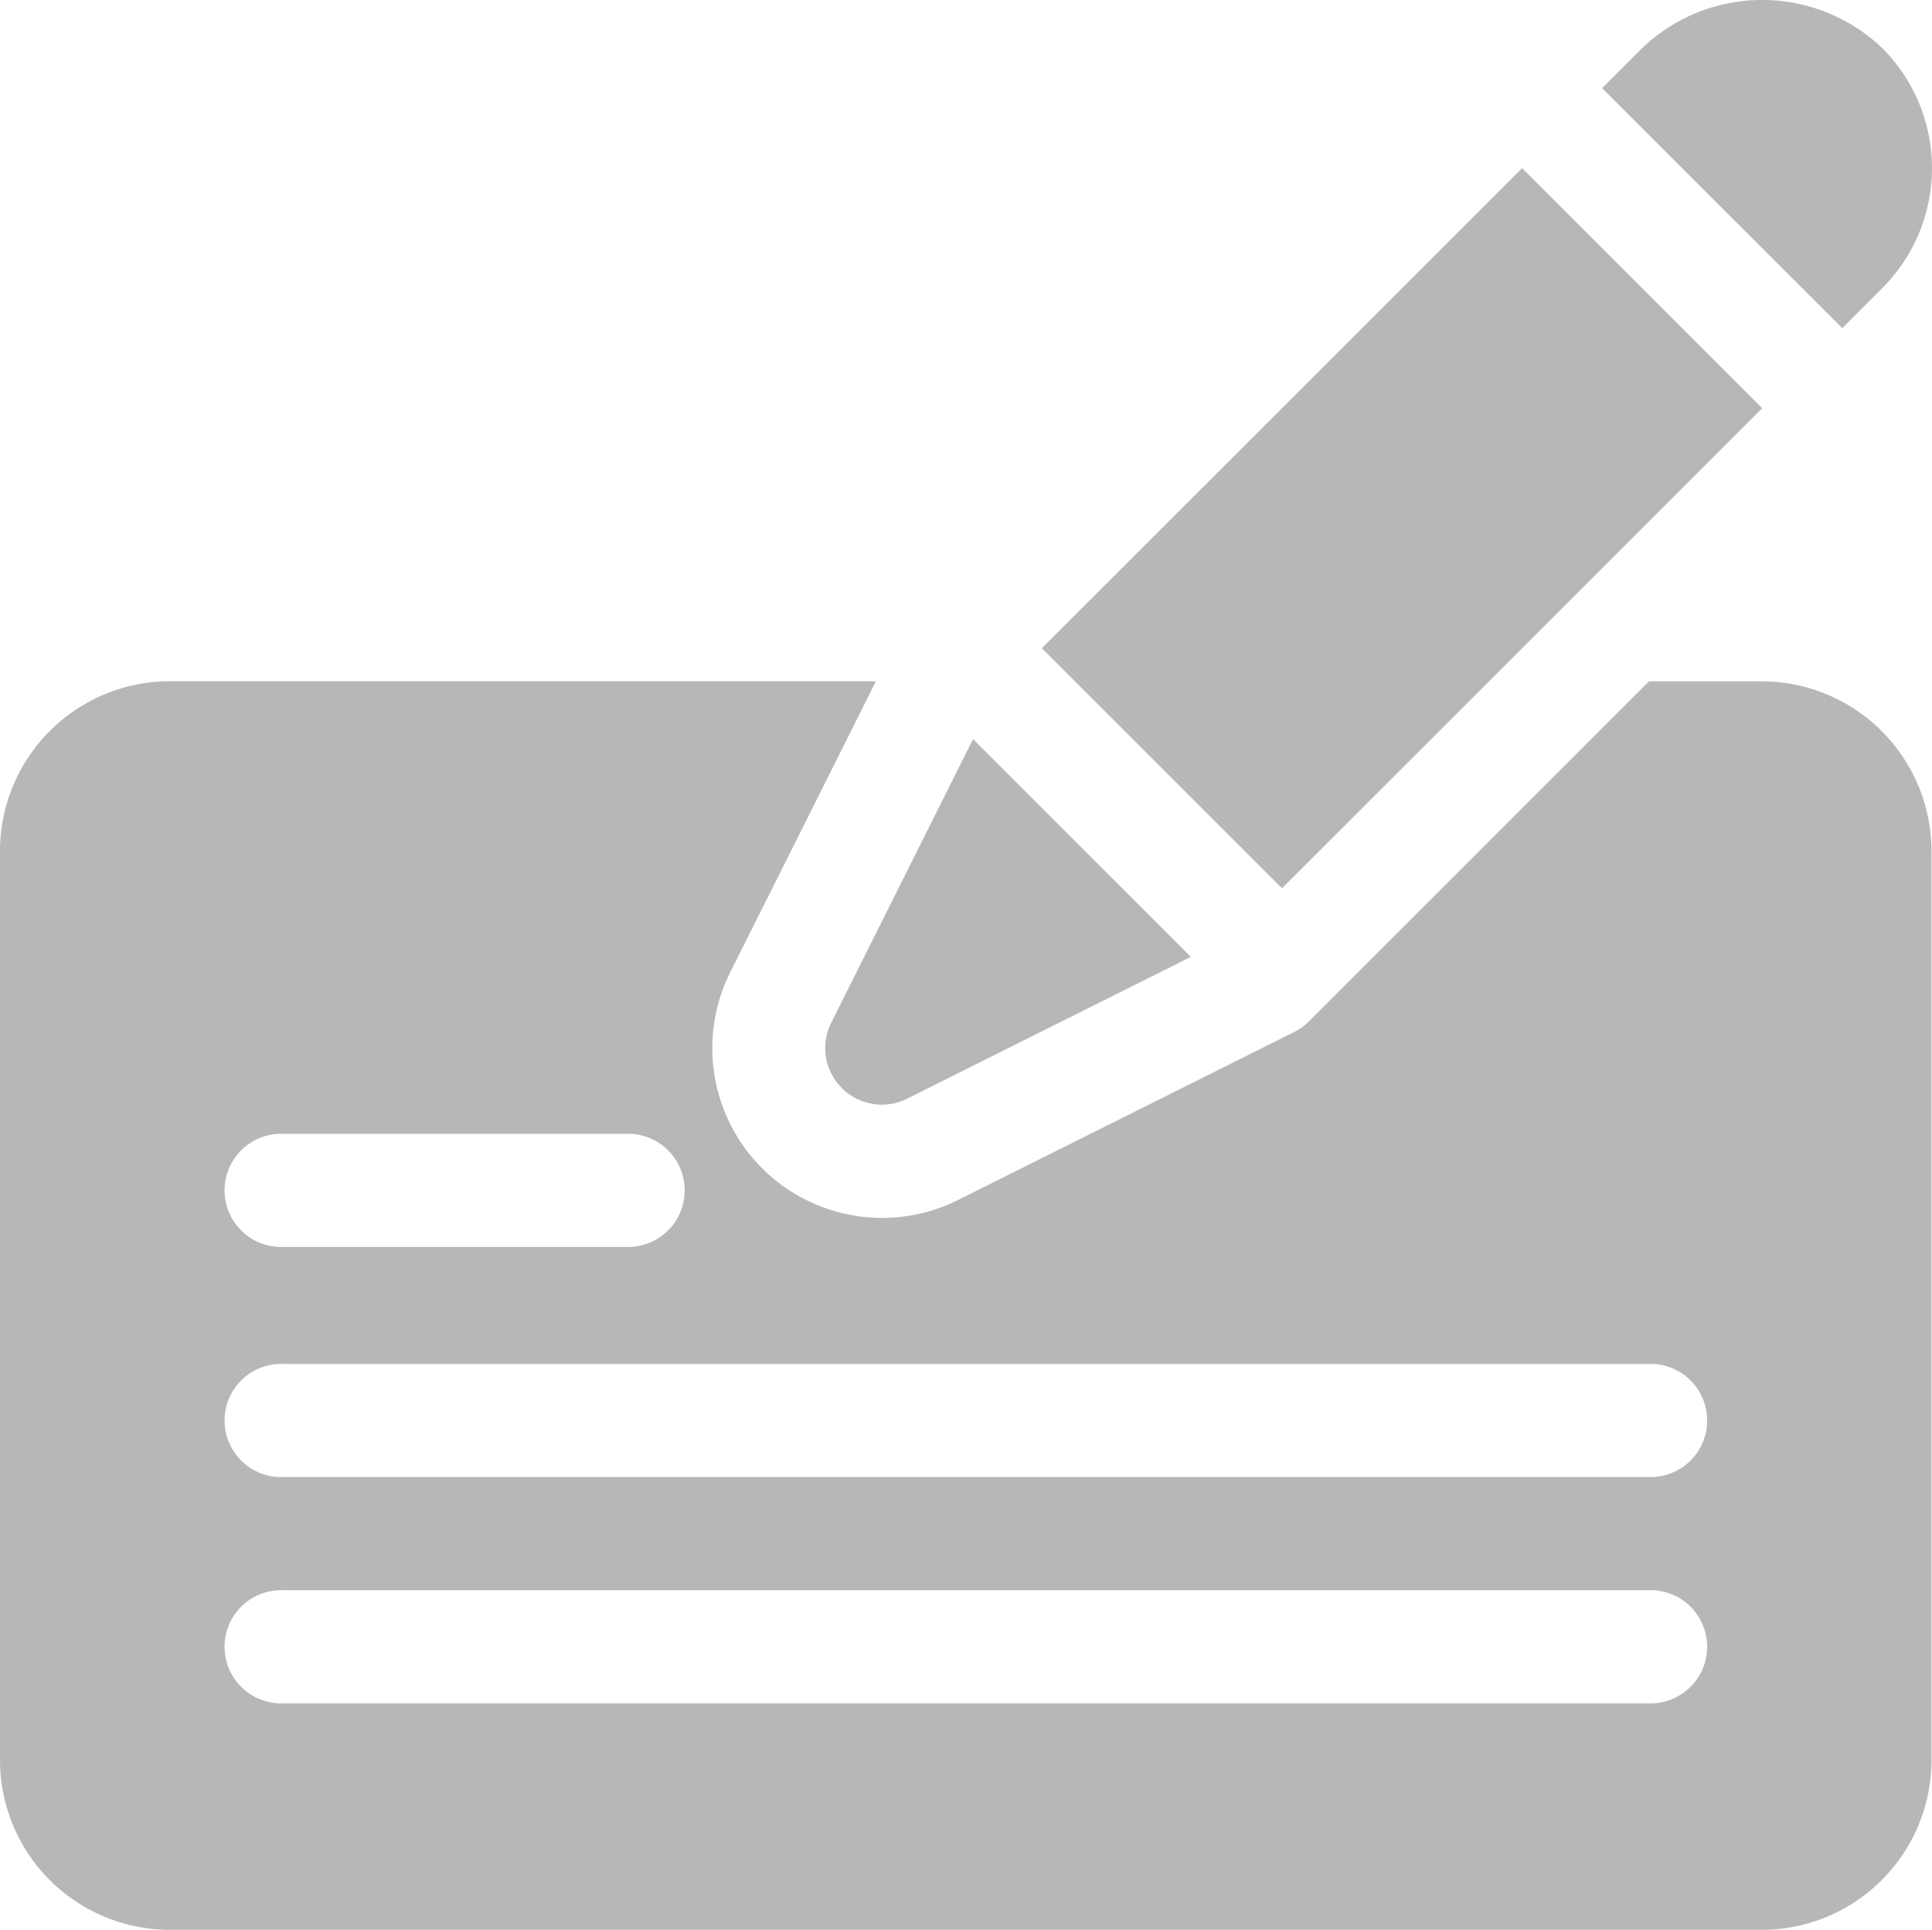 <svg xmlns="http://www.w3.org/2000/svg" width="34.467" height="34.437" viewBox="0 0 34.467 34.437"><defs><style>.a{fill:#B7B7B7;}</style></defs><g transform="translate(0 -0.219)"><g transform="translate(0 12.377)"><path class="a" d="M31.433,180.826H29.418l-6.065,6.066a1.012,1.012,0,0,1-.262.189l-6,3a3.029,3.029,0,0,1-4.064-4.063l2.6-5.194H3.029A3.032,3.032,0,0,0,0,183.855v16.221a3.032,3.032,0,0,0,3.029,3.029h28.4a3.032,3.032,0,0,0,3.029-3.029V183.855A3.032,3.032,0,0,0,31.433,180.826ZM5.048,188.9h6.125a1.01,1.01,0,1,1,0,2.019H5.048a1.01,1.01,0,1,1,0-2.019Zm24.366,10.163H5.048a1.01,1.01,0,1,1,0-2.019H29.414a1.01,1.01,0,1,1,0,2.019Zm0-4.038H5.048a1.01,1.01,0,1,1,0-2.019H29.414a1.01,1.01,0,1,1,0,2.019Z" transform="translate(0 -180.826)"/></g><g transform="translate(28.582 0.219)"><g transform="translate(0 0)"><path class="a" d="M429.582,1.077a3.1,3.1,0,0,0-4.283,0l-.714.714,4.284,4.283.713-.713a3.029,3.029,0,0,0,0-4.284Z" transform="translate(-424.585 -0.219)"/></g></g><g transform="translate(14.722 13.412)"><path class="a" d="M221.325,196.2l-2.53,5.061a1.01,1.01,0,0,0,1.355,1.355l5.061-2.53Z" transform="translate(-218.688 -196.204)"/></g><g transform="translate(18.587 3.219)"><path class="a" d="M284.673,44.778l-8.568,8.567,4.284,4.284,8.567-8.567Z" transform="translate(-276.105 -44.778)"/></g></g></svg>